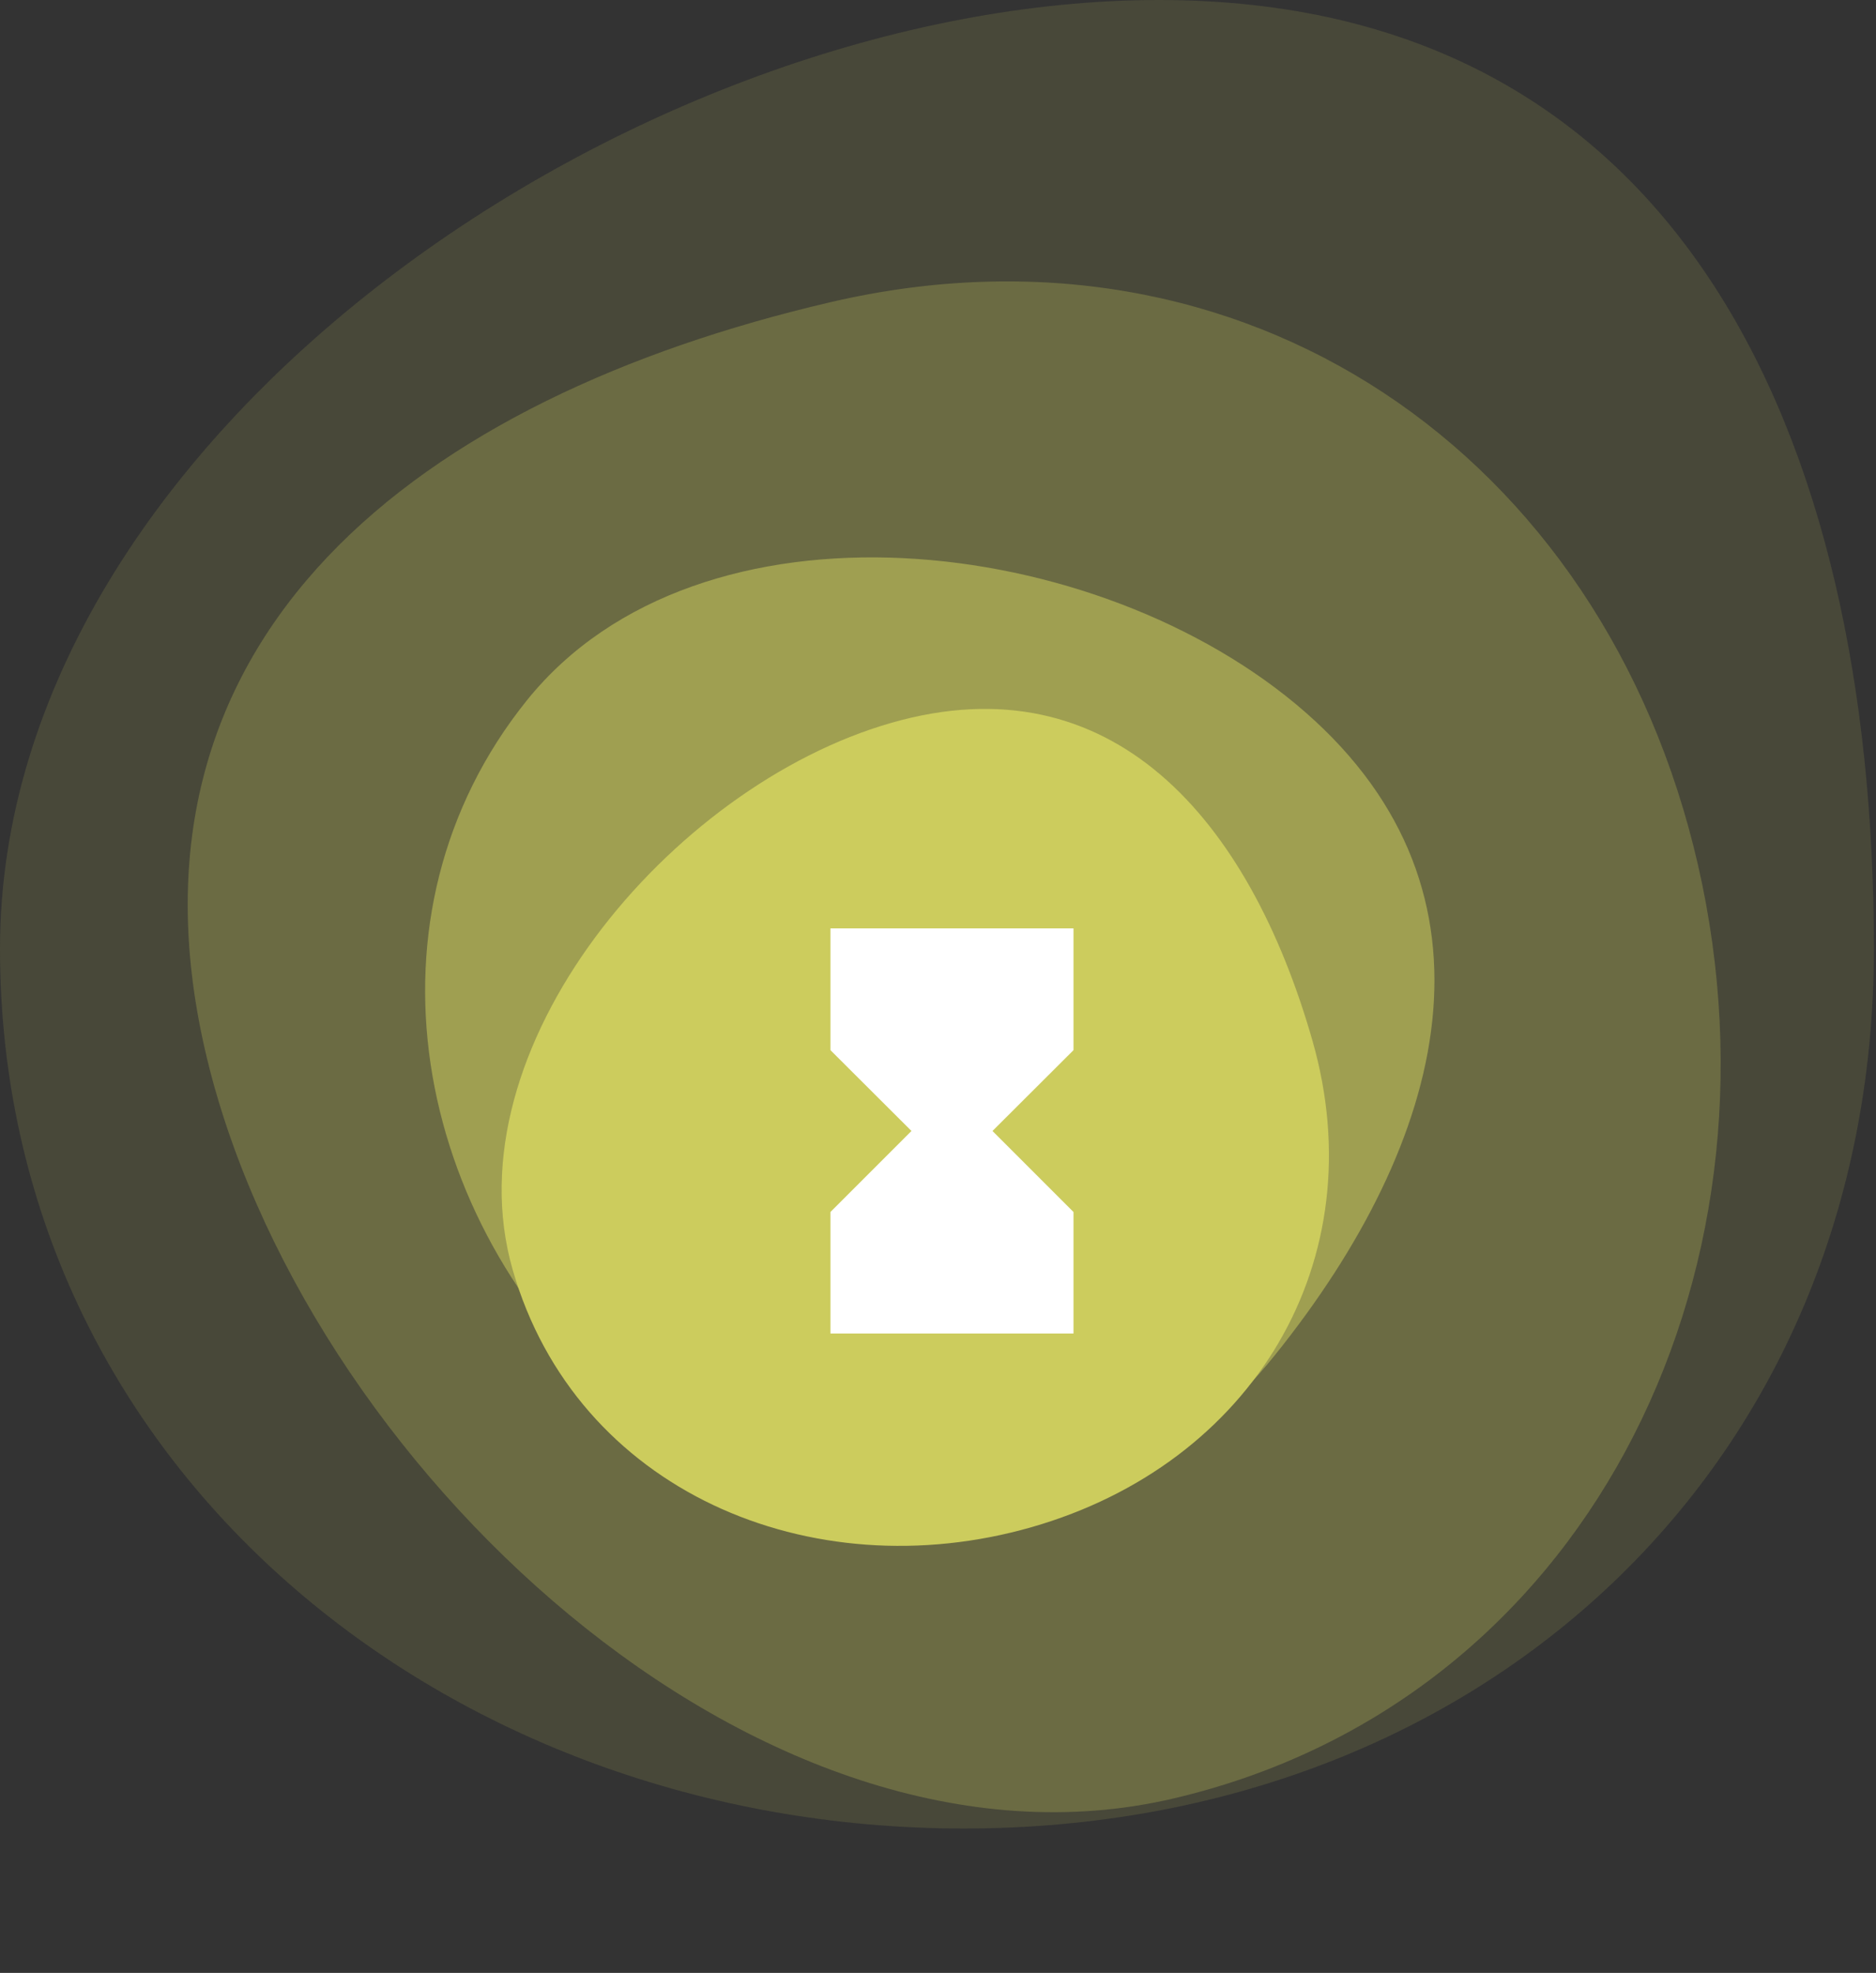 <svg xmlns="http://www.w3.org/2000/svg" width="141.253" height="148.533" viewBox="0 0 141.253 148.533">
  <rect x="0" y="0" width="141.253" height="148.533" fill="#333333" stroke="none"/>
  <g id="Groupe_941" data-name="Groupe 941" transform="translate(-504.917 -1165.125)">
    <g id="Groupe_620" data-name="Groupe 620" transform="translate(504.917 1165.125)">
      <g id="Groupe_608" data-name="Groupe 608" opacity="0.137">
        <g id="Groupe_75" data-name="Groupe 75">
          <path id="Tracé_6610" data-name="Tracé 6610" d="M87.259-1.746c38.962,0,53.835,32.465,53.835,71.427s-29.559,66.236-68.521,66.236S0,108.643,0,69.681,48.3-1.746,87.259-1.746Z" transform="translate(0 1.746)" fill="#cccc5d"/>
        </g>
      </g>
      <g id="Groupe_614" data-name="Groupe 614" transform="translate(31.478 148.533) rotate(-103)" opacity="0.268">
        <g id="Groupe_75-2" data-name="Groupe 75" transform="translate(0)">
          <path id="Tracé_6610-2" data-name="Tracé 6610" d="M71.363,0c31.915.07,44.149,26.671,44.21,58.565s-24.108,54.167-56.022,54.1S.062,90.207,0,58.313,39.448-.07,71.363,0Z" fill="#cccc5d"/>
        </g>
      </g>
      <g id="Groupe_609" data-name="Groupe 609" transform="translate(63.45 24.38) rotate(40)" opacity="0.532">
        <path id="Tracé_6611" data-name="Tracé 6611" d="M45.491.008C66.156.44,74.406,17.861,74.84,38.571S59.9,73.451,39.235,73.019.439,57.718.006,37.008,24.826-.423,45.491.008Z" transform="translate(0 0)" fill="#cccc5d"/>
      </g>
      <g id="Groupe_602" data-name="Groupe 602" transform="translate(29.858 65.103) rotate(-16)">
        <path id="Tracé_6612" data-name="Tracé 6612" d="M38.741,0c17.3,0,23.9,14.414,23.9,31.712S49.519,61.12,32.221,61.12,0,49.011,0,31.712,21.443,0,38.741,0Z" transform="translate(0 0)" fill="#cccc5d"/>
      </g>
    </g>
    <path id="Tracé_310" data-name="Tracé 310" d="M6,2v9.151h.015L6,11.166l6.1,6.085L6,23.351l.015.015H6V32.5H24.3V23.366h-.015l.015-.015-6.1-6.1,6.1-6.085-.015-.015H24.3V2Z" transform="translate(561.446 1233.022)" fill="#fff"/>
    <path id="Tracé_311" data-name="Tracé 311" d="M0,0H36.6V36.6H0Z" transform="translate(533.894 1231.974)" fill="none"/>
  </g>
</svg>
